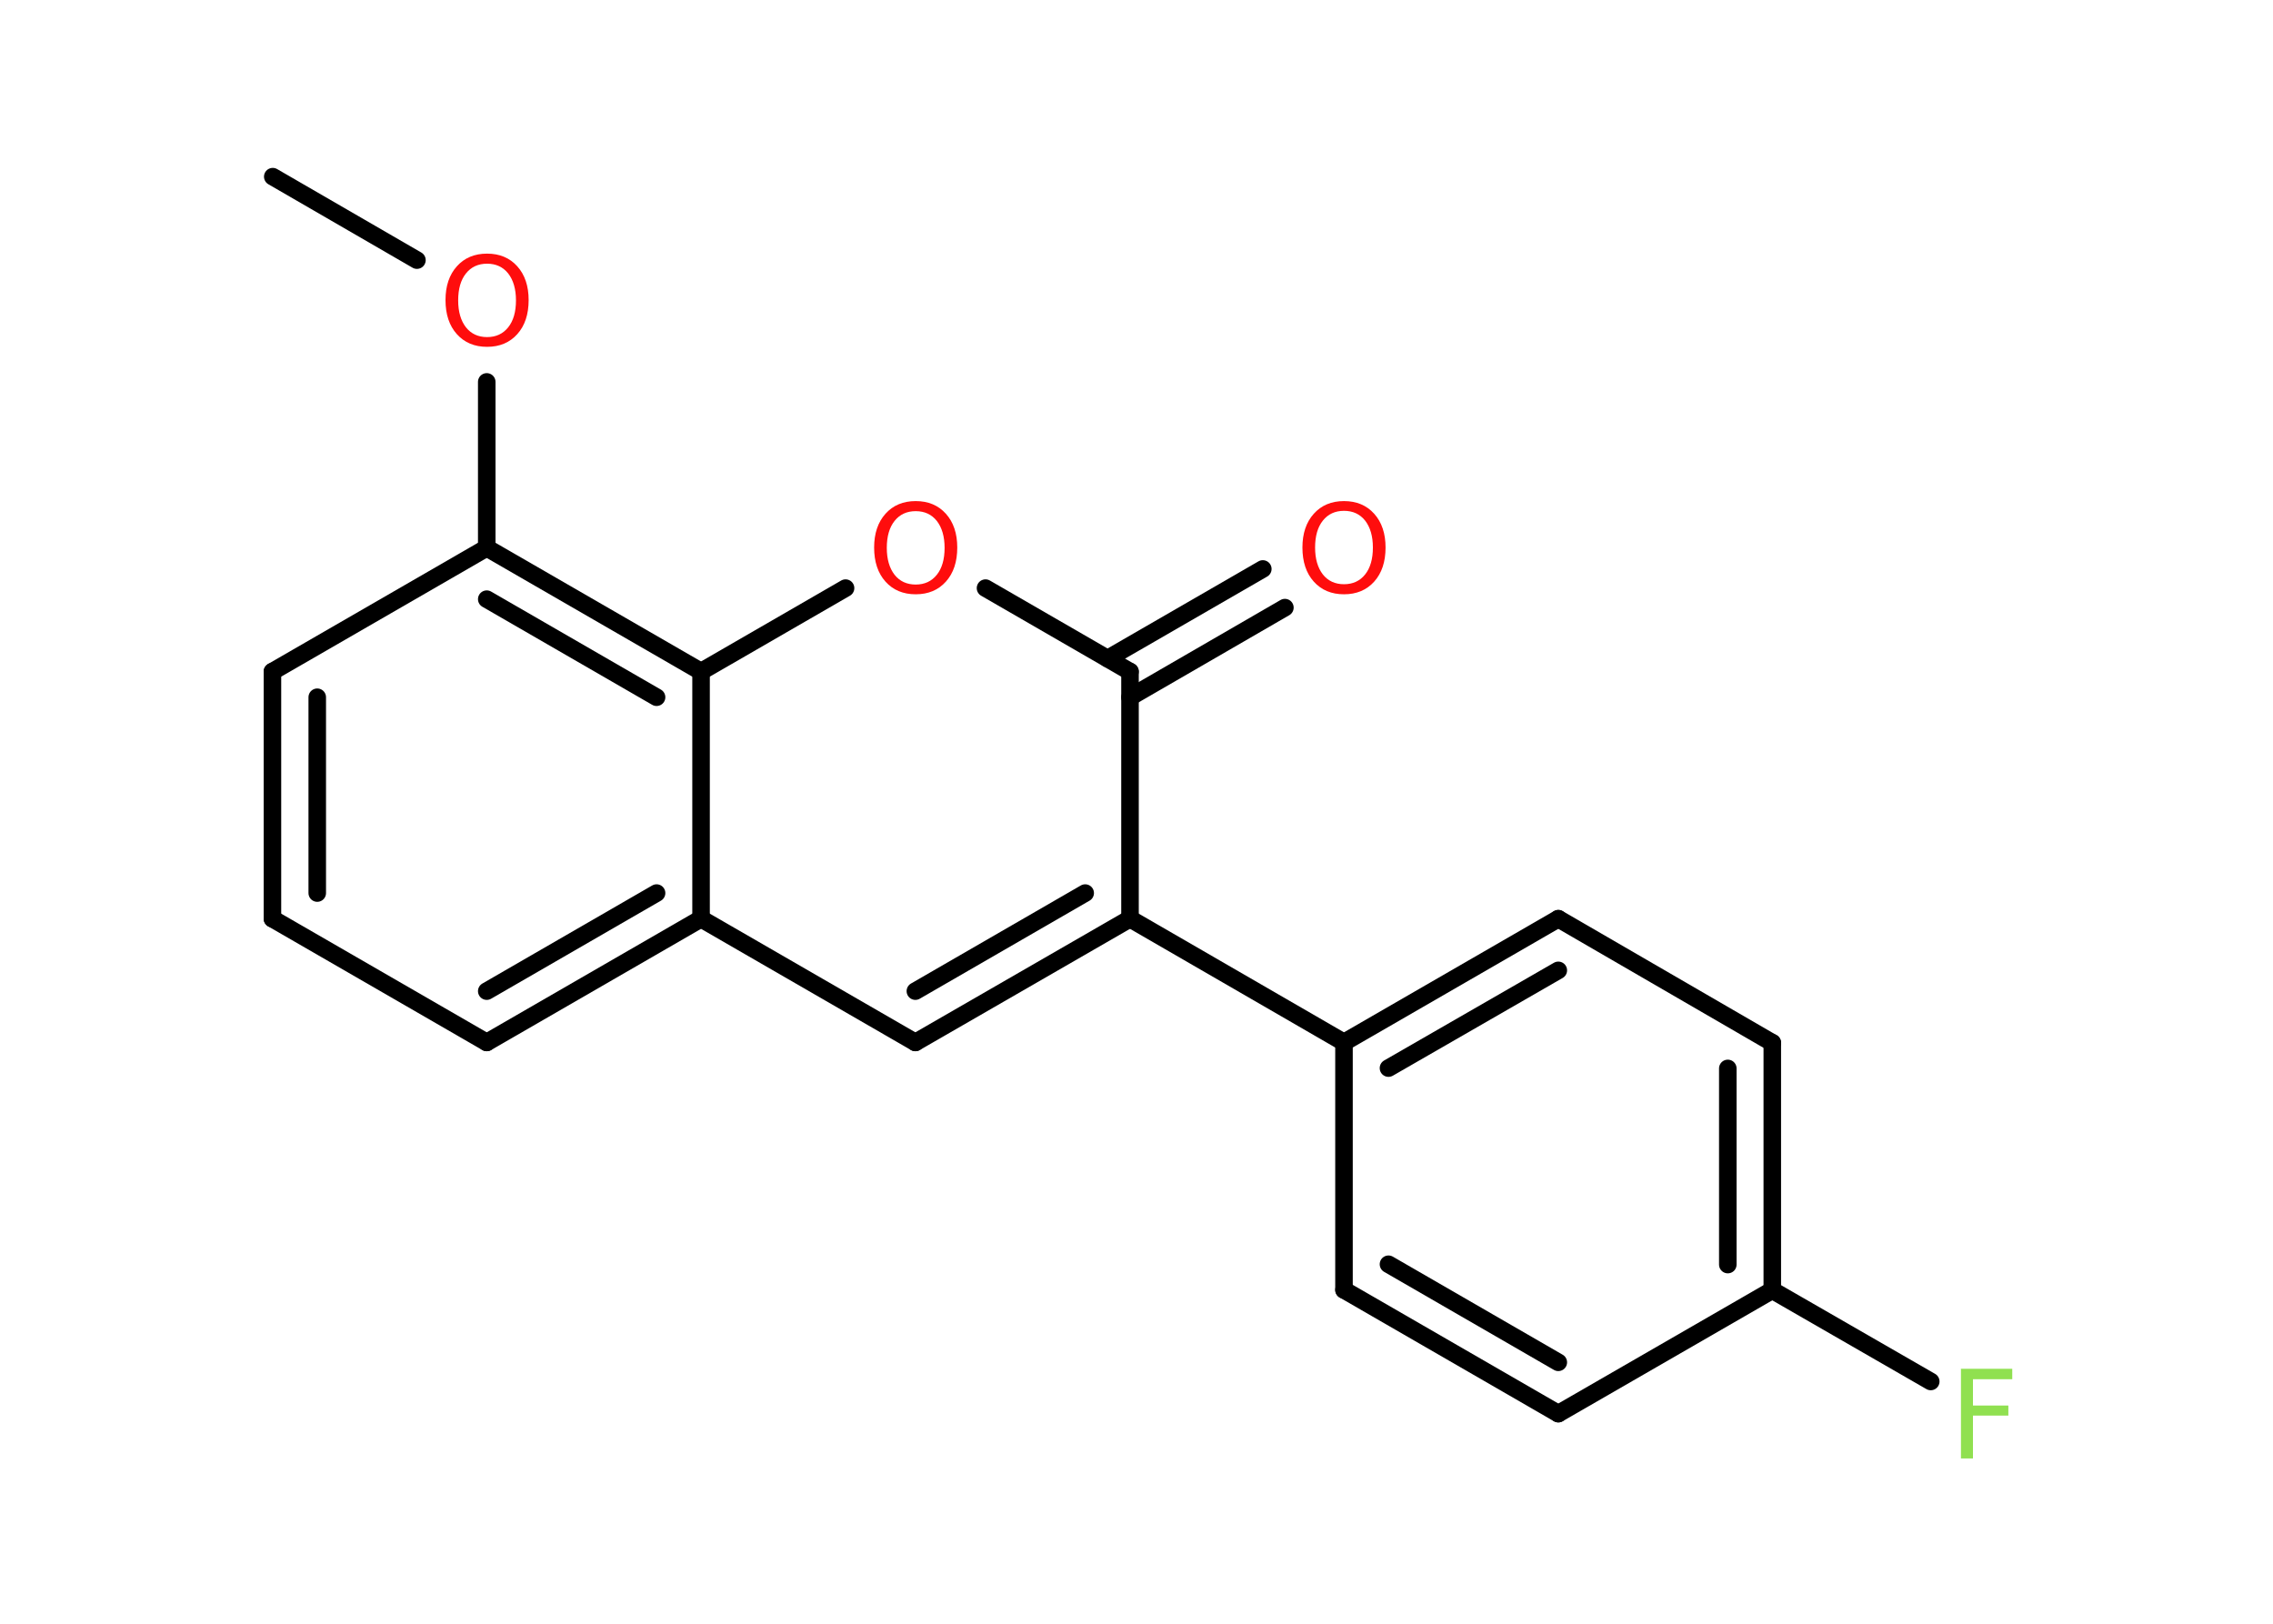 <?xml version='1.0' encoding='UTF-8'?>
<!DOCTYPE svg PUBLIC "-//W3C//DTD SVG 1.1//EN" "http://www.w3.org/Graphics/SVG/1.1/DTD/svg11.dtd">
<svg version='1.2' xmlns='http://www.w3.org/2000/svg' xmlns:xlink='http://www.w3.org/1999/xlink' width='70.0mm' height='50.0mm' viewBox='0 0 70.0 50.0'>
  <desc>Generated by the Chemistry Development Kit (http://github.com/cdk)</desc>
  <g stroke-linecap='round' stroke-linejoin='round' stroke='#000000' stroke-width='.54' fill='#FF0D0D'>
    <rect x='.0' y='.0' width='70.0' height='50.0' fill='#FFFFFF' stroke='none'/>
    <g id='mol1' class='mol'>
      <line id='mol1bnd1' class='bond' x1='8.4' y1='5.44' x2='12.84' y2='8.01'/>
      <line id='mol1bnd2' class='bond' x1='14.99' y1='11.76' x2='14.99' y2='16.87'/>
      <line id='mol1bnd3' class='bond' x1='14.99' y1='16.87' x2='8.39' y2='20.68'/>
      <g id='mol1bnd4' class='bond'>
        <line x1='8.39' y1='20.68' x2='8.39' y2='28.29'/>
        <line x1='9.77' y1='21.47' x2='9.77' y2='27.5'/>
      </g>
      <line id='mol1bnd5' class='bond' x1='8.39' y1='28.29' x2='14.99' y2='32.1'/>
      <g id='mol1bnd6' class='bond'>
        <line x1='14.99' y1='32.1' x2='21.59' y2='28.29'/>
        <line x1='14.99' y1='30.52' x2='20.22' y2='27.5'/>
      </g>
      <line id='mol1bnd7' class='bond' x1='21.59' y1='28.29' x2='28.19' y2='32.1'/>
      <g id='mol1bnd8' class='bond'>
        <line x1='28.19' y1='32.1' x2='34.8' y2='28.29'/>
        <line x1='28.19' y1='30.52' x2='33.42' y2='27.5'/>
      </g>
      <line id='mol1bnd9' class='bond' x1='34.8' y1='28.29' x2='41.39' y2='32.1'/>
      <g id='mol1bnd10' class='bond'>
        <line x1='47.99' y1='28.29' x2='41.39' y2='32.1'/>
        <line x1='47.99' y1='29.88' x2='42.76' y2='32.89'/>
      </g>
      <line id='mol1bnd11' class='bond' x1='47.99' y1='28.29' x2='54.58' y2='32.11'/>
      <g id='mol1bnd12' class='bond'>
        <line x1='54.58' y1='39.73' x2='54.58' y2='32.11'/>
        <line x1='53.21' y1='38.94' x2='53.21' y2='32.9'/>
      </g>
      <line id='mol1bnd13' class='bond' x1='54.58' y1='39.73' x2='59.46' y2='42.54'/>
      <line id='mol1bnd14' class='bond' x1='54.58' y1='39.73' x2='47.99' y2='43.53'/>
      <g id='mol1bnd15' class='bond'>
        <line x1='41.39' y1='39.72' x2='47.99' y2='43.53'/>
        <line x1='42.76' y1='38.93' x2='47.99' y2='41.95'/>
      </g>
      <line id='mol1bnd16' class='bond' x1='41.39' y1='32.1' x2='41.39' y2='39.72'/>
      <line id='mol1bnd17' class='bond' x1='34.8' y1='28.29' x2='34.8' y2='20.68'/>
      <g id='mol1bnd18' class='bond'>
        <line x1='34.11' y1='20.28' x2='38.89' y2='17.52'/>
        <line x1='34.8' y1='21.47' x2='39.57' y2='18.71'/>
      </g>
      <line id='mol1bnd19' class='bond' x1='34.8' y1='20.68' x2='30.35' y2='18.11'/>
      <line id='mol1bnd20' class='bond' x1='26.04' y1='18.11' x2='21.59' y2='20.68'/>
      <g id='mol1bnd21' class='bond'>
        <line x1='21.59' y1='20.68' x2='14.99' y2='16.87'/>
        <line x1='20.22' y1='21.47' x2='14.99' y2='18.45'/>
      </g>
      <line id='mol1bnd22' class='bond' x1='21.59' y1='28.29' x2='21.59' y2='20.68'/>
      <path id='mol1atm2' class='atom' d='M15.0 8.12q-.41 .0 -.65 .3q-.24 .3 -.24 .83q.0 .52 .24 .83q.24 .3 .65 .3q.41 .0 .65 -.3q.24 -.3 .24 -.83q.0 -.52 -.24 -.83q-.24 -.3 -.65 -.3zM15.0 7.81q.58 .0 .93 .39q.35 .39 .35 1.04q.0 .66 -.35 1.05q-.35 .39 -.93 .39q-.58 .0 -.93 -.39q-.35 -.39 -.35 -1.05q.0 -.65 .35 -1.04q.35 -.39 .93 -.39z' stroke='none'/>
      <path id='mol1atm14' class='atom' d='M60.38 42.15h1.59v.32h-1.21v.81h1.09v.31h-1.09v1.32h-.37v-2.77z' stroke='none' fill='#90E050'/>
      <path id='mol1atm18' class='atom' d='M41.39 15.73q-.41 .0 -.65 .3q-.24 .3 -.24 .83q.0 .52 .24 .83q.24 .3 .65 .3q.41 .0 .65 -.3q.24 -.3 .24 -.83q.0 -.52 -.24 -.83q-.24 -.3 -.65 -.3zM41.39 15.43q.58 .0 .93 .39q.35 .39 .35 1.04q.0 .66 -.35 1.05q-.35 .39 -.93 .39q-.58 .0 -.93 -.39q-.35 -.39 -.35 -1.05q.0 -.65 .35 -1.04q.35 -.39 .93 -.39z' stroke='none'/>
      <path id='mol1atm19' class='atom' d='M28.2 15.74q-.41 .0 -.65 .3q-.24 .3 -.24 .83q.0 .52 .24 .83q.24 .3 .65 .3q.41 .0 .65 -.3q.24 -.3 .24 -.83q.0 -.52 -.24 -.83q-.24 -.3 -.65 -.3zM28.2 15.43q.58 .0 .93 .39q.35 .39 .35 1.04q.0 .66 -.35 1.05q-.35 .39 -.93 .39q-.58 .0 -.93 -.39q-.35 -.39 -.35 -1.05q.0 -.65 .35 -1.04q.35 -.39 .93 -.39z' stroke='none'/>
    </g>
  </g>
</svg>
